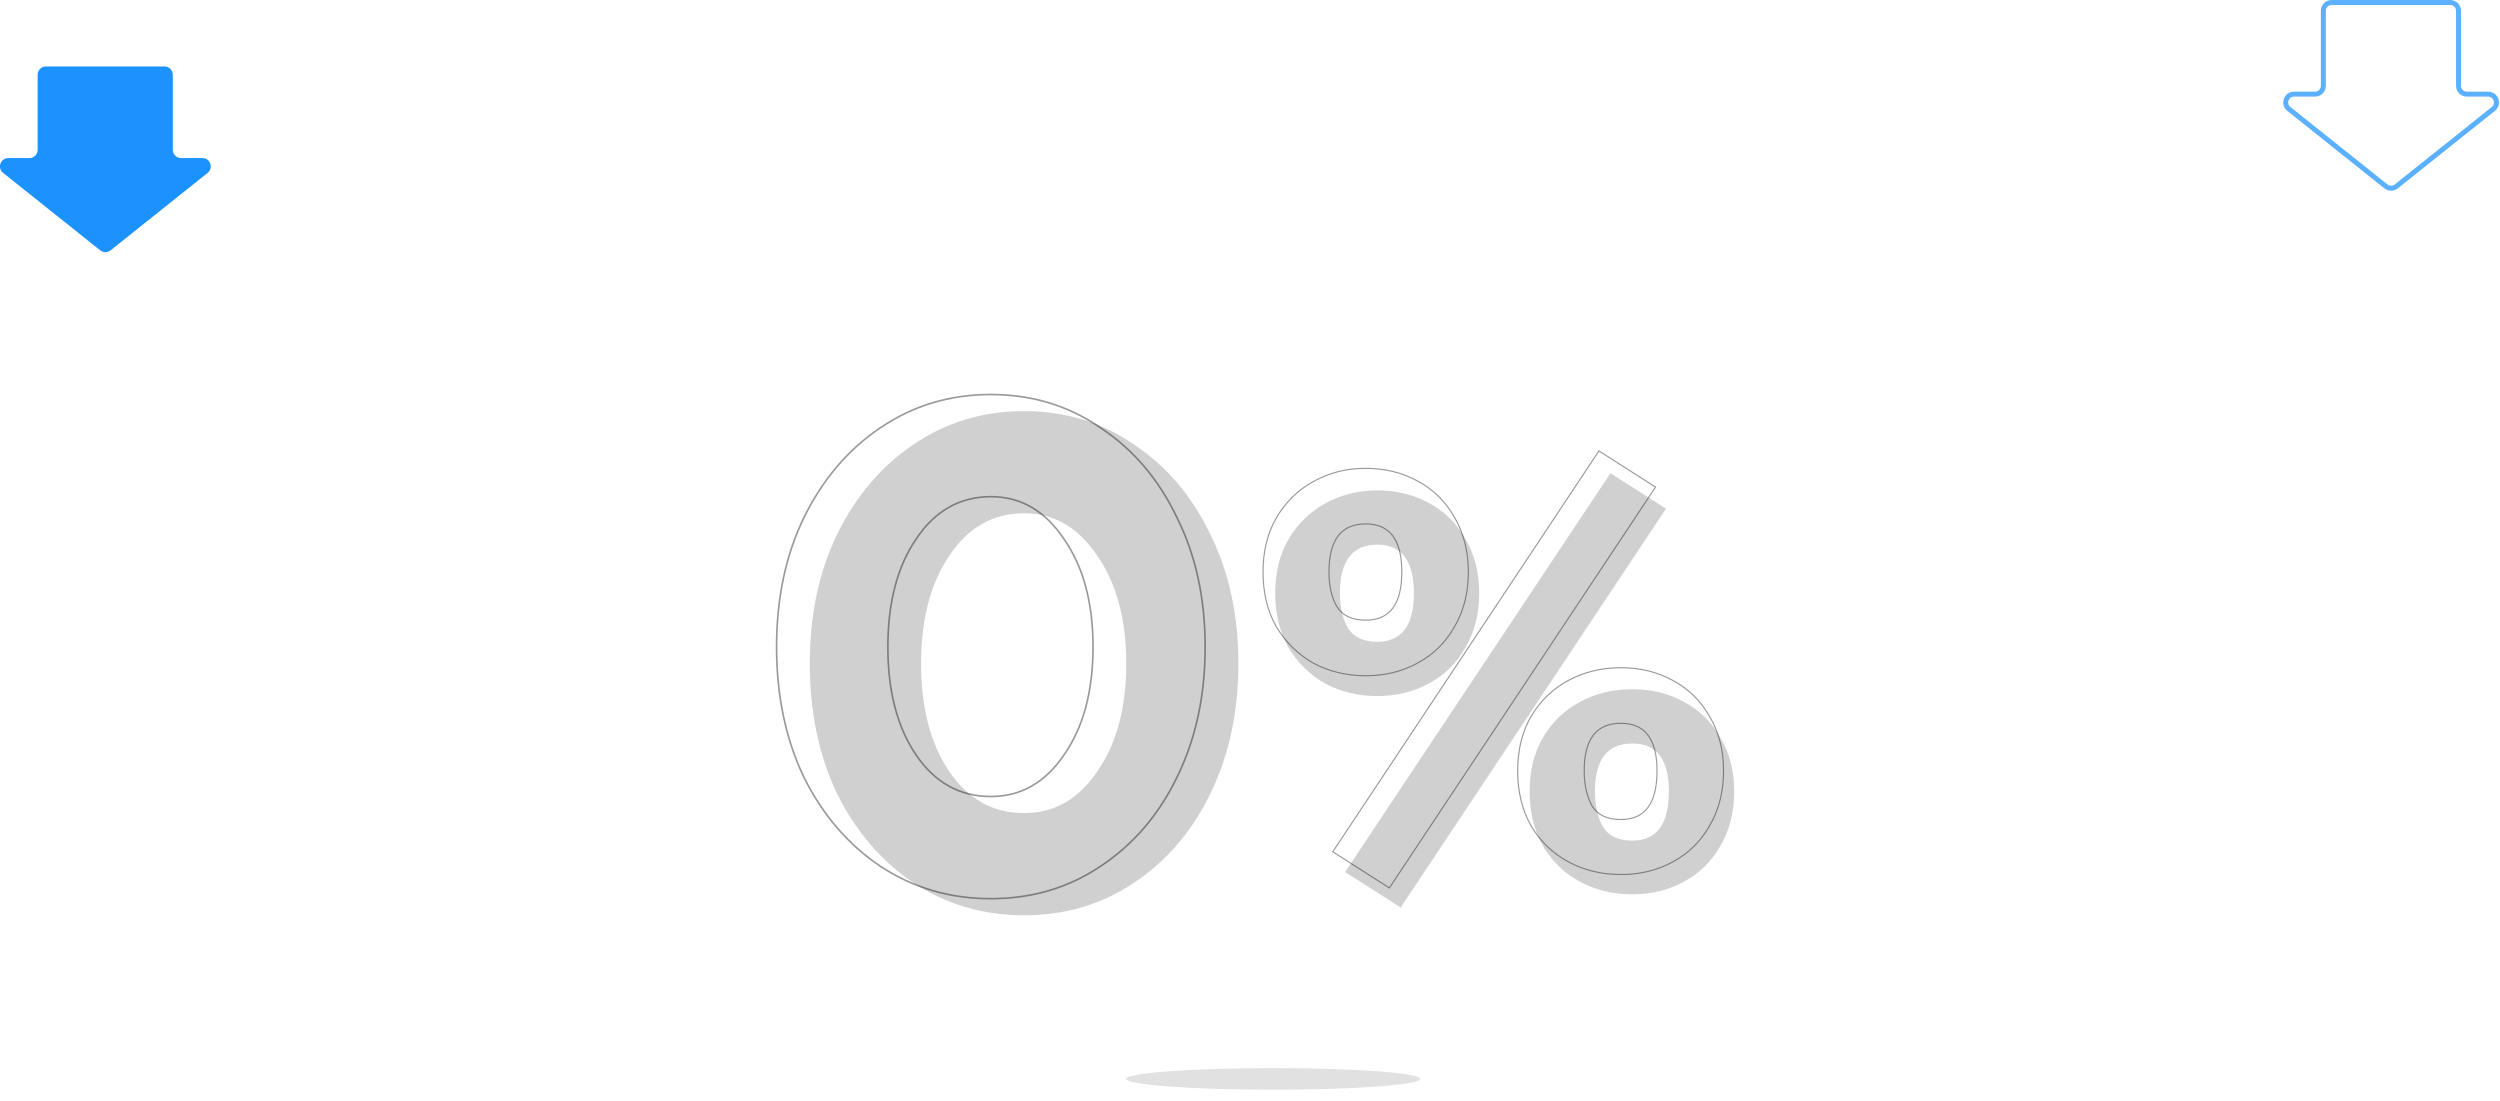 <svg width="1505" height="663" viewBox="0 0 1505 663" fill="none" xmlns="http://www.w3.org/2000/svg">
<path d="M745.5 399.5C745.5 428.833 739.833 455 728.5 478C717.5 500.667 702.167 518.5 682.5 531.5C663.167 544.5 641.167 551 616.5 551C591.833 551 569.667 544.5 550 531.5C530.667 518.5 515.333 500.667 504 478C493 455 487.5 428.833 487.5 399.5C487.5 370.167 493 344.167 504 321.5C515.333 298.5 530.667 280.5 550 267.5C569.667 254.167 591.833 247.5 616.5 247.5C641.167 247.5 663.167 254.167 682.5 267.5C702.167 280.5 717.5 298.5 728.5 321.5C739.833 344.167 745.5 370.167 745.5 399.5ZM678 399.5C678 372.833 672.167 351.167 660.5 334.5C649.167 317.5 634.5 309 616.5 309C597.833 309 582.833 317.5 571.5 334.5C560.167 351.167 554.5 372.833 554.5 399.5C554.5 426.167 560.167 447.833 571.5 464.5C582.833 481.167 597.833 489.5 616.5 489.5C634.5 489.5 649.167 481.167 660.5 464.5C672.167 447.833 678 426.167 678 399.5Z" fill="#D0D0D0"/>
<path d="M708.5 468L708.051 467.779L708.05 467.782L708.5 468ZM662.5 521.5L662.224 521.083L662.221 521.085L662.5 521.5ZM530 521.5L529.721 521.915L529.724 521.917L530 521.5ZM484 468L483.549 468.216L483.553 468.224L484 468ZM484 311.5L483.551 311.279L483.55 311.282L484 311.5ZM530 257.5L530.279 257.915L530.281 257.914L530 257.5ZM662.5 257.5L662.216 257.912L662.224 257.917L662.5 257.5ZM708.5 311.5L708.049 311.716L708.053 311.724L708.5 311.5ZM640.5 324.5L640.084 324.777L640.09 324.787L640.5 324.5ZM551.5 324.5L551.913 324.781L551.916 324.777L551.5 324.5ZM551.5 454.5L551.087 454.781L551.087 454.781L551.5 454.5ZM640.5 454.5L640.09 454.213L640.087 454.219L640.5 454.5ZM725 389.5C725 418.768 719.346 444.857 708.052 467.779L708.949 468.221C720.32 445.143 726 418.899 726 389.5H725ZM708.05 467.782C697.087 490.373 681.811 508.136 662.224 521.083L662.776 521.917C682.522 508.864 697.913 490.96 708.95 468.218L708.05 467.782ZM662.221 521.085C642.975 534.026 621.073 540.5 596.5 540.5V541.5C621.26 541.5 643.358 534.974 662.779 521.915L662.221 521.085ZM596.5 540.5C571.927 540.5 549.857 534.026 530.276 521.083L529.724 521.917C549.477 534.974 571.74 541.5 596.5 541.5V540.5ZM530.279 521.085C511.024 508.137 495.745 490.373 484.447 467.776L483.553 468.224C494.921 490.961 510.31 508.863 529.721 521.915L530.279 521.085ZM484.451 467.784C473.488 444.861 468 418.77 468 389.5H467C467 418.897 472.512 445.139 483.549 468.216L484.451 467.784ZM468 389.5C468 360.23 473.488 334.307 484.45 311.718L483.55 311.282C472.512 334.027 467 360.103 467 389.5H468ZM484.449 311.721C495.747 288.791 511.025 270.861 530.279 257.915L529.721 257.085C510.308 270.139 494.919 288.209 483.551 311.279L484.449 311.721ZM530.281 257.914C549.861 244.639 571.929 238 596.5 238V237C571.737 237 549.472 243.694 529.719 257.086L530.281 257.914ZM596.5 238C621.071 238 642.971 244.639 662.216 257.912L662.784 257.088C643.363 243.694 621.263 237 596.5 237V238ZM662.224 257.917C681.809 270.863 697.085 288.791 708.049 311.716L708.951 311.284C697.915 288.209 682.524 270.137 662.776 257.083L662.224 257.917ZM708.053 311.724C719.346 334.311 725 360.232 725 389.5H726C726 360.101 720.32 334.023 708.947 311.276L708.053 311.724ZM658.5 389.5C658.5 362.762 652.651 340.987 640.91 324.213L640.09 324.787C651.682 341.347 657.5 362.904 657.5 389.5H658.5ZM640.916 324.223C629.505 307.106 614.692 298.5 596.5 298.5V299.5C614.308 299.5 628.829 307.894 640.084 324.777L640.916 324.223ZM596.5 298.5C577.648 298.5 562.5 307.099 551.084 324.223L551.916 324.777C563.167 307.901 578.018 299.5 596.5 299.5V298.5ZM551.087 324.219C539.681 340.991 534 362.765 534 389.5H535C535 362.902 540.652 341.342 551.913 324.781L551.087 324.219ZM534 389.5C534 416.235 539.681 438.009 551.087 454.781L551.913 454.219C540.652 437.658 535 416.098 535 389.5H534ZM551.087 454.781C562.504 471.572 577.653 480 596.5 480V479C578.014 479 563.162 470.762 551.913 454.219L551.087 454.781ZM596.5 480C614.687 480 629.5 471.566 640.913 454.781L640.087 454.219C628.833 470.768 614.313 479 596.5 479V480ZM640.91 454.787C652.651 438.013 658.5 416.238 658.5 389.5H657.5C657.5 416.096 651.682 437.653 640.09 454.213L640.91 454.787Z" fill="black" fill-opacity="0.4"/>
<ellipse cx="766.5" cy="649.5" rx="88.5" ry="6.5" fill="#C4C4C4" fill-opacity="0.5"/>
<path fill-rule="evenodd" clip-rule="evenodd" d="M1397.15 6.5C1397.15 2.91 1400.06 0 1403.65 0H1475.03C1478.62 0 1481.53 2.91 1481.53 6.5V51.672C1481.53 53.605 1483.1 55.172 1485.03 55.172L1497.87 55.172C1504.02 55.172 1506.73 62.917 1501.92 66.752L1443.49 113.385C1441.12 115.278 1437.76 115.278 1435.38 113.385L1376.96 66.752C1372.15 62.917 1374.86 55.172 1381.01 55.172L1393.65 55.172C1395.58 55.172 1397.15 53.605 1397.15 51.672V6.5ZM1403.65 3C1401.72 3 1400.15 4.567 1400.15 6.5V51.672C1400.15 55.262 1397.24 58.172 1393.65 58.172L1381.01 58.172C1377.7 58.172 1376.24 62.343 1378.83 64.408L1437.26 111.04C1438.53 112.059 1440.34 112.059 1441.62 111.04L1500.05 64.408C1502.64 62.343 1501.18 58.172 1497.87 58.172L1485.03 58.172C1481.44 58.172 1478.53 55.262 1478.53 51.672V6.5C1478.53 4.567 1476.96 3 1475.03 3H1403.65Z" fill="#5BB0FF"/>
<path fill-rule="evenodd" clip-rule="evenodd" d="M22.651 45C22.651 42.239 24.889 40 27.651 40H99.03C101.791 40 104.03 42.239 104.03 45V90.172C104.03 92.934 106.268 95.172 109.03 95.172L121.867 95.172C126.597 95.172 128.683 101.13 124.986 104.08L66.558 150.712C64.733 152.168 62.144 152.168 60.32 150.712L1.891 104.08C-1.805 101.13 0.281 95.172 5.01 95.172L17.651 95.172C20.412 95.172 22.651 92.934 22.651 90.172V45Z" fill="#1C92FF"/>
<path d="M969.483 284.895L1002.95 306.219L843.219 546.292L809.755 524.967L969.483 284.895ZM829.074 295.213C840.574 295.213 850.923 297.735 860.123 302.78C869.552 307.824 876.912 315.047 882.202 324.448C887.722 333.849 890.481 344.741 890.481 357.123C890.481 369.505 887.722 380.396 882.202 389.798C876.912 399.199 869.552 406.422 860.123 411.466C850.923 416.511 840.574 419.033 829.074 419.033C817.575 419.033 807.11 416.511 797.681 411.466C788.481 406.192 781.121 398.969 775.602 389.798C770.312 380.396 767.667 369.505 767.667 357.123C767.667 344.741 770.312 333.964 775.602 324.792C781.121 315.391 788.481 308.168 797.681 303.124C807.11 297.85 817.575 295.213 829.074 295.213ZM829.074 327.888C814.125 327.888 806.65 337.633 806.65 357.123C806.65 365.607 808.26 372.6 811.48 378.104C814.93 383.607 820.795 386.358 829.074 386.358C843.794 386.358 851.153 376.613 851.153 357.123C851.153 337.633 843.794 327.888 829.074 327.888ZM982.592 414.905C994.092 414.905 1004.44 417.428 1013.64 422.472C1023.07 427.517 1030.43 434.739 1035.72 444.141C1041.24 453.312 1044 464.089 1044 476.471C1044 488.853 1041.24 499.745 1035.72 509.146C1030.43 518.547 1023.07 525.77 1013.64 530.814C1004.44 535.859 994.092 538.381 982.592 538.381C971.093 538.381 960.628 535.859 951.199 530.814C941.769 525.77 934.294 518.547 928.775 509.146C923.485 499.745 920.84 488.853 920.84 476.471C920.84 464.089 923.485 453.312 928.775 444.141C934.294 434.739 941.769 427.517 951.199 422.472C960.628 417.428 971.093 414.905 982.592 414.905ZM982.592 447.58C967.643 447.58 960.168 457.21 960.168 476.471C960.168 484.955 961.778 492.063 964.998 497.796C968.448 503.299 974.313 506.05 982.592 506.05C997.312 506.05 1004.67 496.191 1004.67 476.471C1004.67 457.21 997.312 447.58 982.592 447.58Z" fill="#D0D0D0"/>
<path fill-rule="evenodd" clip-rule="evenodd" d="M962.457 271L997.11 293.126L836.499 535.002L801.847 512.876L962.457 271ZM790.391 399.465L790.382 399.46C781.073 394.113 773.623 386.786 768.039 377.49L768.034 377.481L768.029 377.472C762.669 367.928 760 356.887 760 344.371C760 331.856 762.669 320.927 768.032 311.609L768.035 311.604C773.619 302.076 781.071 294.744 790.39 289.623C799.936 284.274 810.525 281.603 822.144 281.603C833.755 281.603 844.228 284.156 853.545 289.274C863.095 294.394 870.554 301.728 875.91 311.265C881.502 320.81 884.287 331.853 884.287 344.371C884.287 356.89 881.502 367.933 875.91 377.478C870.554 387.014 863.095 394.349 853.545 399.469C844.228 404.587 833.755 407.14 822.144 407.14C810.53 407.14 799.945 404.586 790.4 399.47L790.391 399.465ZM853.216 398.862C862.652 393.804 870.017 386.562 875.311 377.135C880.835 367.708 883.597 356.787 883.597 344.371C883.597 331.956 880.835 321.034 875.311 311.608C870.017 302.181 862.652 294.938 853.216 289.88C844.009 284.822 833.652 282.293 822.144 282.293C810.636 282.293 800.163 284.937 790.727 290.225C781.52 295.283 774.155 302.526 768.631 311.953C763.337 321.149 760.69 331.956 760.69 344.371C760.69 356.787 763.337 367.708 768.631 377.135C774.155 386.332 781.52 393.574 790.727 398.862C800.163 403.921 810.636 406.45 822.144 406.45C833.652 406.45 844.009 403.921 853.216 398.862ZM921.32 497.152L921.317 497.146C915.957 487.602 913.288 476.561 913.288 464.045C913.288 451.529 915.957 440.6 921.32 431.282L921.323 431.278C926.91 421.744 934.482 414.41 944.033 409.291C953.578 404.175 964.164 401.622 975.777 401.622C987.389 401.622 997.861 404.174 1007.18 409.292C1016.73 414.412 1024.19 421.745 1029.54 431.28C1035.14 440.598 1037.92 451.528 1037.92 464.045C1037.92 476.563 1035.14 487.606 1029.54 497.151C1024.19 506.688 1016.73 514.022 1007.18 519.142C997.861 524.261 987.389 526.813 975.777 526.813C964.164 526.813 953.578 524.26 944.033 519.144C934.482 514.024 926.91 506.691 921.323 497.157L921.32 497.152ZM1006.85 518.536C1016.29 513.478 1023.65 506.235 1028.94 496.809C1034.47 487.382 1037.23 476.461 1037.23 464.045C1037.23 451.629 1034.47 440.823 1028.94 431.626C1023.65 422.199 1016.29 414.957 1006.85 409.899C997.642 404.84 987.285 402.311 975.777 402.311C964.269 402.311 953.796 404.84 944.36 409.899C934.923 414.957 927.443 422.199 921.919 431.626C916.625 440.823 913.978 451.629 913.978 464.045C913.978 476.461 916.625 487.382 921.919 496.809C927.443 506.235 934.923 513.478 944.36 518.536C953.796 523.594 964.269 526.123 975.777 526.123C987.285 526.123 997.642 523.594 1006.85 518.536ZM962.658 271.947L996.146 293.329L836.299 534.055L802.81 512.673L962.658 271.947ZM805.862 322.804C802.254 327.517 800.393 334.668 800.393 344.371C800.393 352.791 801.987 359.671 805.127 365.052C808.42 370.307 814.027 372.996 822.144 372.996C829.341 372.996 834.639 370.619 838.164 365.943C841.717 361.229 843.549 354.076 843.549 344.371C843.549 334.666 841.717 327.514 838.164 322.8C834.639 318.123 829.341 315.746 822.144 315.746C814.827 315.746 809.443 318.126 805.862 322.804ZM804.536 365.409C801.314 359.891 799.703 352.878 799.703 344.371C799.703 324.828 807.183 315.056 822.144 315.056C836.874 315.056 844.239 324.828 844.239 344.371C844.239 363.915 836.874 373.686 822.144 373.686C813.858 373.686 807.989 370.927 804.536 365.409ZM959.492 442.74C955.886 447.395 954.027 454.458 954.027 464.045C954.027 472.46 955.619 479.459 958.764 485.076C962.056 490.328 967.662 493.015 975.777 493.015C982.972 493.015 988.268 490.611 991.795 485.878C995.349 481.106 997.182 473.866 997.182 464.045C997.182 454.456 995.35 447.391 991.799 442.735C988.275 438.115 982.978 435.765 975.777 435.765C968.457 435.765 963.072 438.118 959.492 442.74ZM958.169 485.428C954.947 479.68 953.336 472.552 953.336 464.045C953.336 444.732 960.816 435.075 975.777 435.075C990.507 435.075 997.872 444.732 997.872 464.045C997.872 483.818 990.507 493.705 975.777 493.705C967.491 493.705 961.622 490.946 958.169 485.428Z" fill="black" fill-opacity="0.4"/>
</svg>
